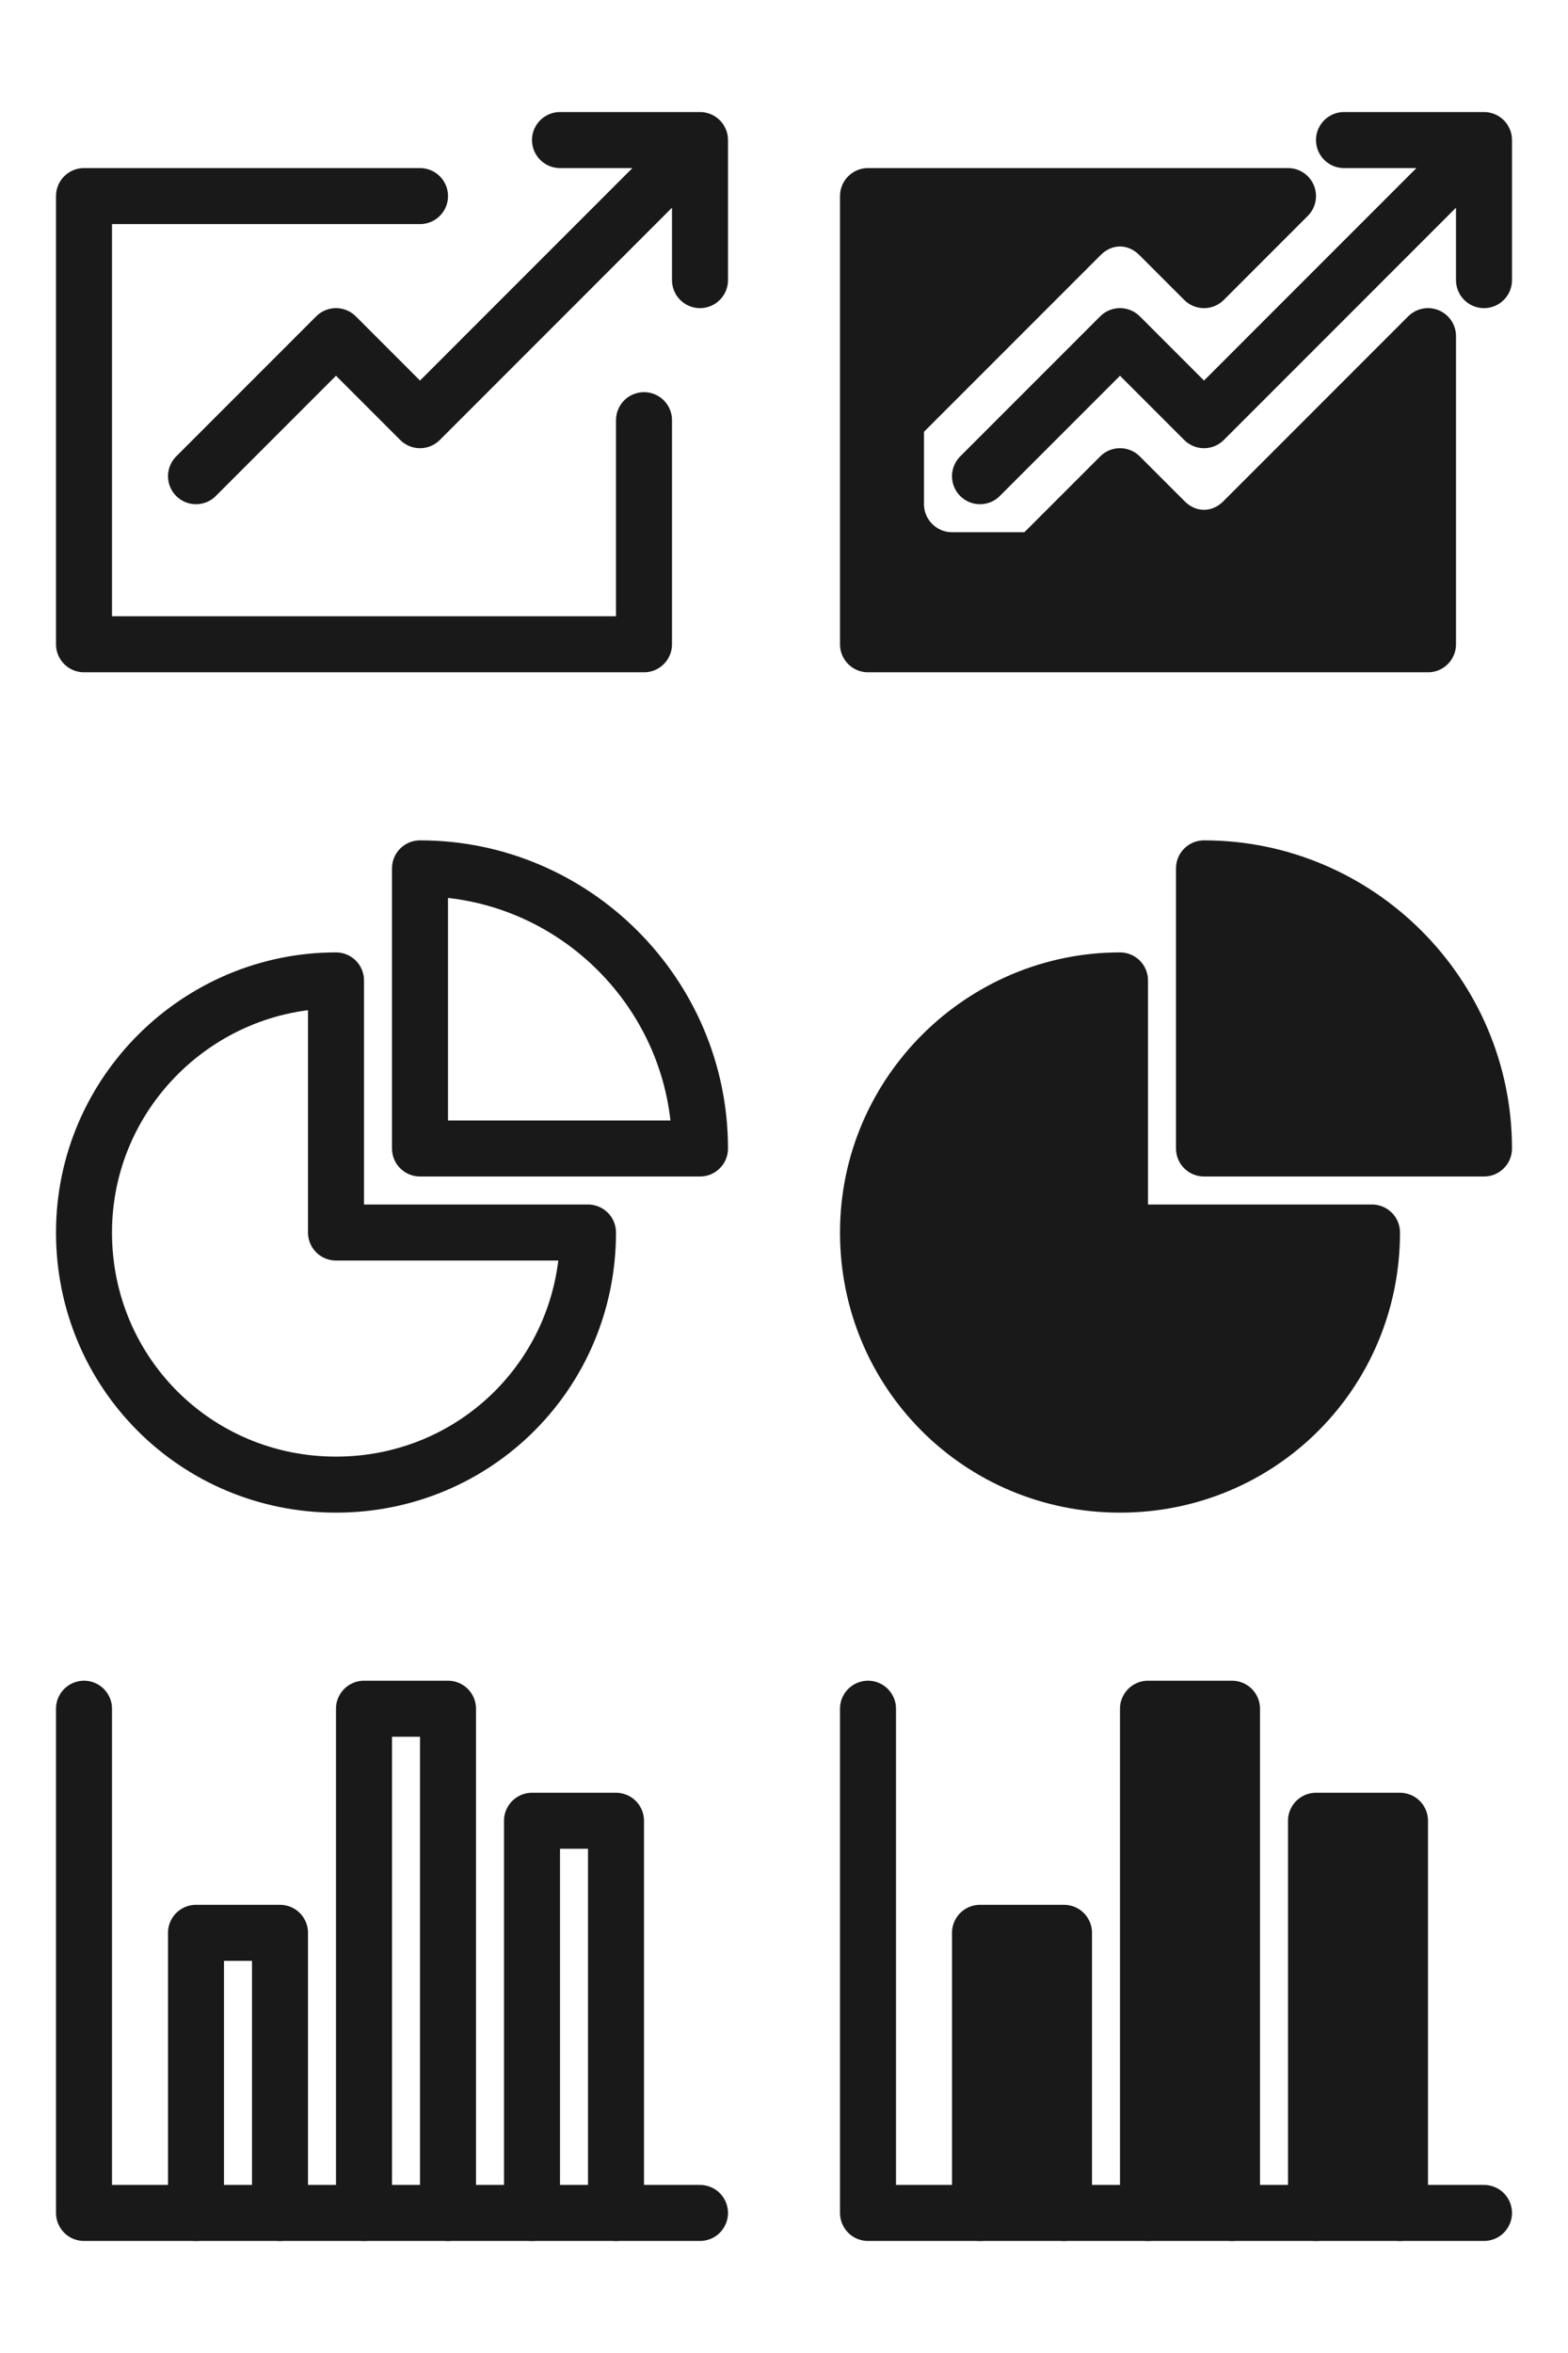 <?xml version="1.0" encoding="utf-8"?>
<!-- Generator: Adobe Illustrator 19.0.0, SVG Export Plug-In . SVG Version: 6.00 Build 0)  -->
<!DOCTYPE svg PUBLIC "-//W3C//DTD SVG 1.1//EN" "http://www.w3.org/Graphics/SVG/1.1/DTD/svg11.dtd">
<svg version="1.1" id="chart" xmlns="http://www.w3.org/2000/svg" xmlns:xlink="http://www.w3.org/1999/xlink" x="0px" y="0px"
	 width="56px" height="84px" viewBox="0 0 56 84" style="enable-background:new 0 0 56 84;" xml:space="preserve">
<style type="text/css">
	.st0{fill:none;stroke:#191919;stroke-width:2;stroke-linecap:round;stroke-linejoin:round;stroke-miterlimit:10;}
	.st1{fill:#191919;stroke:#191919;stroke-width:2;stroke-linecap:round;stroke-linejoin:round;stroke-miterlimit:10;}
</style>
<g id="bar-on">
	<polyline id="XMLID_17_" class="st0" points="31,61 31,79 53,79 	"/>
	<polyline id="XMLID_16_" class="st1" points="35,79 35,69 38,69 38,79 	"/>
	<polyline id="XMLID_15_" class="st1" points="41,79 41,61 44,61 44,79 	"/>
	<polyline id="XMLID_14_" class="st1" points="47,79 47,65 50,65 50,79 	"/>
</g>
<g id="bar">
	<polyline id="XMLID_13_" class="st0" points="3,61 3,79 25,79 	"/>
	<polyline id="XMLID_12_" class="st0" points="7,79 7,69 10,69 10,79 	"/>
	<polyline id="XMLID_11_" class="st0" points="13,79 13,61 16,61 16,79 	"/>
	<polyline id="XMLID_10_" class="st0" points="19,79 19,65 22,65 22,79 	"/>
</g>
<g id="pie-on">
	<path id="XMLID_20_" class="st1" d="M49,44c0,5-4,9-9,9s-9-4-9-9s4.1-9,9-9v9H49z"/>
	<path id="XMLID_19_" class="st1" d="M53,41c0-5.5-4.5-10-10-10v10H53z"/>
</g>
<g id="pie">
	<path id="XMLID_8_" class="st0" d="M21,44c0,5-4,9-9,9s-9-4-9-9s4.1-9,9-9v9H21z"/>
	<path id="XMLID_7_" class="st0" d="M25,41c0-5.5-4.5-10-10-10v10H25z"/>
</g>
<g id="line-on">
	<path id="XMLID_24_" class="st1" d="M51,12v11H31V7h15l-3,3l-1.6-1.6c-0.8-0.8-2-0.8-2.8,0L32,15v3c0,1.1,0.9,2,2,2h3l3-3l1.6,1.6
		c0.8,0.8,2,0.8,2.8,0L51,12z"/>
	<polyline id="XMLID_23_" class="st0" points="35,17 40,12 43,15 52,6 	"/>
	<polyline id="XMLID_22_" class="st0" points="48,5 53,5 53,10 	"/>
</g>
<g id="line">
	<polyline id="XMLID_5_" class="st0" points="23,15 23,23 3,23 3,7 15,7 	"/>
	<polyline id="XMLID_4_" class="st0" points="7,17 12,12 15,15 24,6 	"/>
	<polyline id="XMLID_3_" class="st0" points="20,5 25,5 25,10 	"/>
</g>
</svg>
